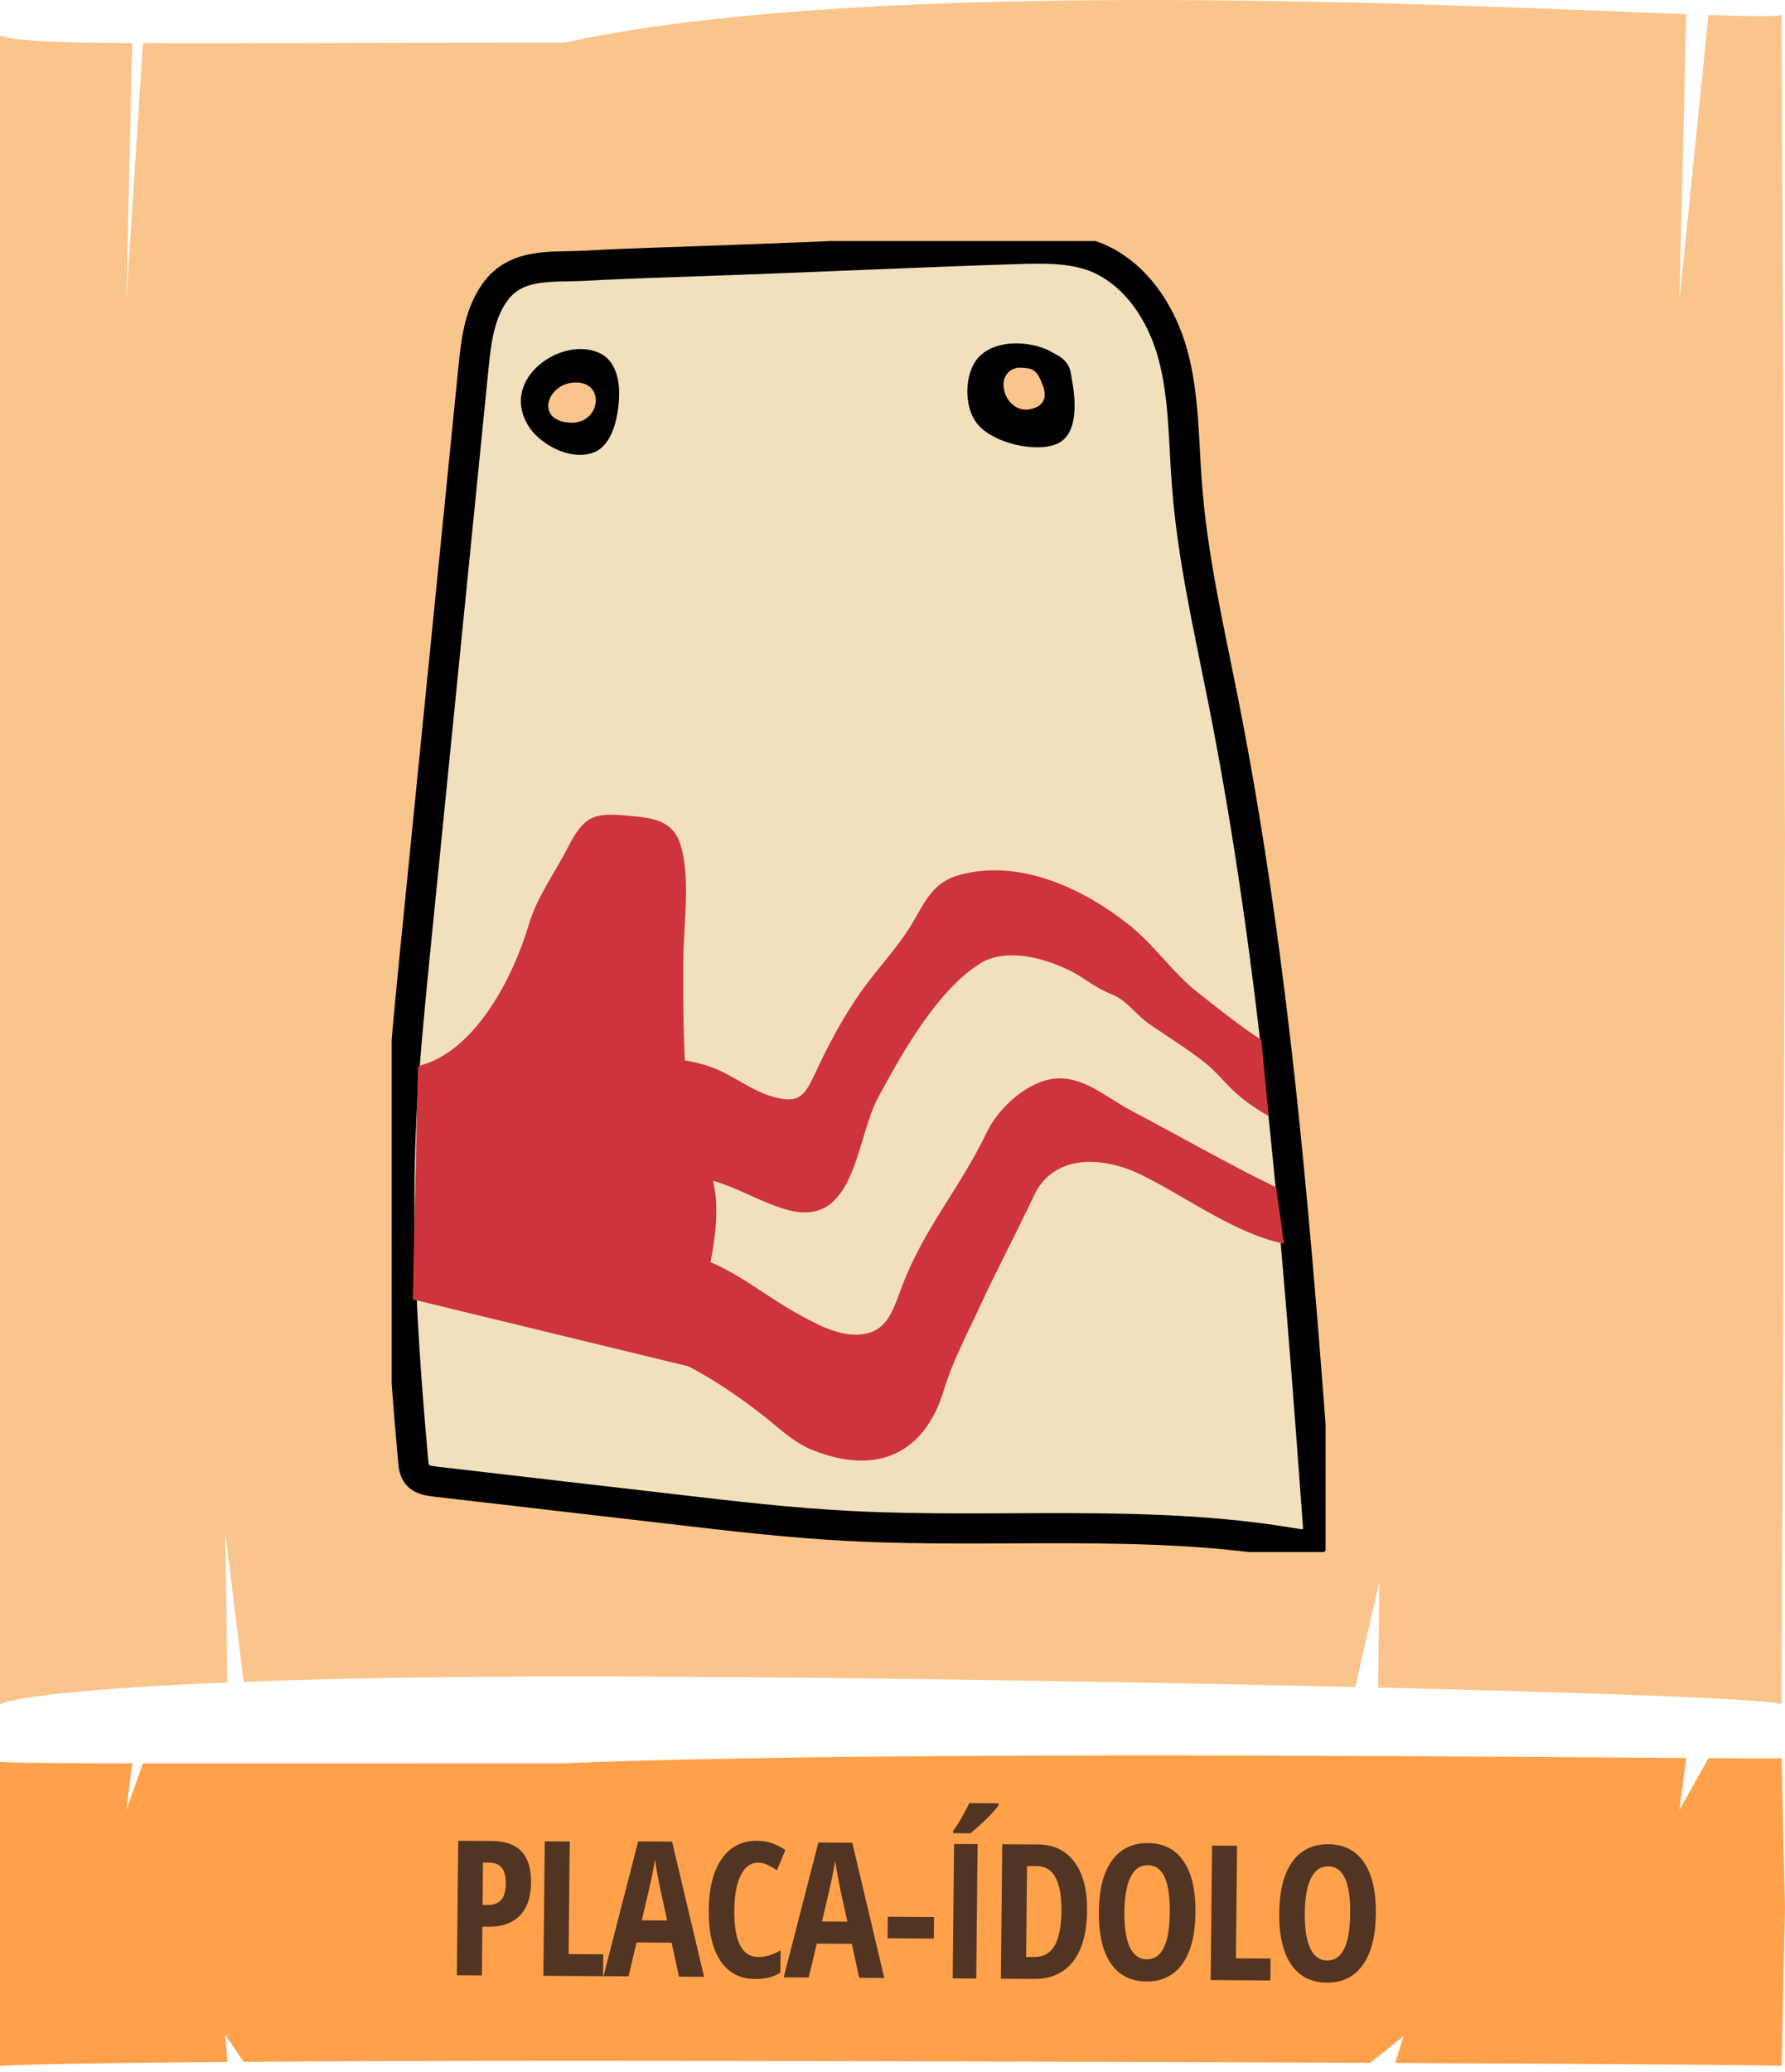 <svg width="237" height="275" viewBox="0 0 237 275" fill="none" xmlns="http://www.w3.org/2000/svg">
<path fill-rule="evenodd" clip-rule="evenodd" d="M17.558 234.045L16.778 240.226L18.977 234.047C25.406 234.053 33.574 234.048 43.679 234.043H43.679H43.68H43.68C52.553 234.038 62.92 234.033 74.916 234.033C112.388 232.536 181.147 233.034 215.674 233.284L215.674 233.284C218.69 233.306 221.444 233.326 223.894 233.343L222.986 240.25L226.837 233.362C232.551 233.397 236.051 233.404 236.557 233.358L237 253.269L236.557 274.209C235.227 274.087 213.45 273.94 185.249 273.814L186.345 270.282L181.922 273.8C147.153 273.65 103.747 273.534 76.688 273.534C58.493 273.534 43.813 273.587 32.345 273.666L29.912 270.076L30.197 273.682C11.414 273.823 1.841 274.039 0 274.209L1.32562e-06 253.269L3.45707e-06 233.855C1.404 233.985 6.916 234.032 17.558 234.045Z" fill="#FFA14A"/>
<path d="M70.514 249.882C70.495 251.778 70 253.231 69.029 254.242C68.067 255.245 66.682 255.741 64.876 255.73L64.046 255.724L63.98 262.194L60.659 262.172L60.841 244.327L65.37 244.356C68.837 244.378 70.551 246.22 70.514 249.882ZM64.075 252.844L64.71 252.848C65.523 252.853 66.132 252.633 66.535 252.188C66.939 251.743 67.145 251.012 67.156 249.995C67.165 249.059 66.989 248.366 66.628 247.916C66.266 247.458 65.703 247.226 64.938 247.222L64.132 247.216L64.075 252.844ZM72.147 262.246L72.328 244.4L75.649 244.421L75.496 259.362L80.098 259.391L80.069 262.296L72.147 262.246ZM90.152 262.361L89.172 257.85L84.522 257.82L83.451 262.318L80.13 262.297L84.732 244.406L89.236 244.435L93.484 262.382L90.152 262.361ZM88.58 254.904L87.67 250.748C87.616 250.496 87.492 249.864 87.299 248.854C87.114 247.835 87.003 247.155 86.966 246.813C86.853 247.512 86.71 248.284 86.539 249.13C86.368 249.967 85.925 251.885 85.211 254.883L88.58 254.904ZM100.634 247.23C99.682 247.224 98.924 247.776 98.359 248.888C97.802 249.999 97.514 251.548 97.494 253.533C97.452 257.667 98.509 259.741 100.665 259.755C101.609 259.761 102.601 259.466 103.641 258.87L103.611 261.824C102.734 262.397 101.616 262.678 100.257 262.67C98.247 262.657 96.709 261.849 95.643 260.248C94.585 258.638 94.071 256.384 94.1 253.487C94.13 250.59 94.706 248.335 95.83 246.723C96.961 245.111 98.516 244.311 100.493 244.324C101.144 244.328 101.766 244.421 102.358 244.604C102.958 244.787 103.598 245.104 104.277 245.556L103.151 248.247C102.787 247.992 102.399 247.762 101.986 247.556C101.573 247.342 101.123 247.233 100.634 247.23ZM114.078 262.514L113.099 258.003L108.448 257.973L107.377 262.471L104.056 262.45L108.658 244.559L113.162 244.588L117.411 262.535L114.078 262.514ZM112.506 255.057L111.596 250.901C111.542 250.648 111.418 250.017 111.225 249.007C111.04 247.988 110.929 247.308 110.892 246.966C110.779 247.665 110.637 248.437 110.465 249.283C110.294 250.12 109.851 252.037 109.137 255.036L112.506 255.057ZM117.843 257.264L117.872 254.408L124.012 254.447L123.983 257.304L117.843 257.264ZM126.494 262.593L126.675 244.747L129.8 244.767L129.618 262.613L126.494 262.593ZM126.556 243.318L126.559 242.989C126.897 242.56 127.29 241.948 127.737 241.153C128.185 240.358 128.505 239.75 128.696 239.328L132.578 239.353L132.575 239.609C132.376 239.958 131.886 240.52 131.105 241.297C130.324 242.065 129.569 242.744 128.838 243.333L126.556 243.318ZM144.335 253.613C144.305 256.559 143.68 258.809 142.46 260.364C141.248 261.91 139.515 262.676 137.26 262.662L132.89 262.634L133.072 244.788L137.845 244.819C139.92 244.832 141.528 245.611 142.668 247.157C143.808 248.694 144.364 250.846 144.335 253.613ZM140.929 253.689C140.969 249.701 139.891 247.701 137.694 247.686L136.363 247.678L136.24 259.75L137.314 259.757C138.527 259.765 139.427 259.266 140.015 258.261C140.603 257.247 140.908 255.723 140.929 253.689ZM158.726 253.851C158.696 256.805 158.12 259.072 156.997 260.652C155.874 262.232 154.283 263.015 152.224 263.002C150.157 262.988 148.578 262.189 147.487 260.603C146.397 259.009 145.867 256.723 145.897 253.745C145.927 250.791 146.504 248.532 147.626 246.969C148.749 245.397 150.352 244.618 152.436 244.631C154.494 244.644 156.065 245.448 157.148 247.042C158.23 248.627 158.756 250.897 158.726 253.851ZM149.29 253.791C149.27 255.825 149.51 257.377 150.012 258.446C150.514 259.516 151.261 260.054 152.254 260.06C154.256 260.073 155.278 257.996 155.32 253.829C155.363 249.663 154.391 247.573 152.406 247.561C151.397 247.554 150.63 248.082 150.107 249.145C149.583 250.2 149.311 251.748 149.29 253.791ZM160.747 262.812L160.929 244.966L164.249 244.987L164.097 259.928L168.699 259.958L168.669 262.863L160.747 262.812ZM182.677 254.004C182.647 256.958 182.07 259.225 180.947 260.805C179.824 262.385 178.233 263.168 176.175 263.155C174.108 263.142 172.529 262.342 171.438 260.756C170.348 259.162 169.817 256.876 169.848 253.898C169.878 250.944 170.454 248.685 171.577 247.122C172.7 245.55 174.303 244.771 176.386 244.784C178.445 244.797 180.016 245.601 181.098 247.195C182.181 248.781 182.707 251.05 182.677 254.004ZM173.241 253.944C173.22 255.978 173.461 257.53 173.963 258.6C174.464 259.669 175.212 260.207 176.205 260.213C178.206 260.226 179.229 258.149 179.271 253.983C179.314 249.816 178.342 247.727 176.356 247.714C175.347 247.707 174.581 248.236 174.057 249.298C173.534 250.353 173.262 251.901 173.241 253.944Z" fill="#523422"/>
<path fill-rule="evenodd" clip-rule="evenodd" d="M17.558 5.737L16.778 39.666L18.977 5.746C25.406 5.78 33.574 5.755 43.679 5.725H43.679H43.68H43.68C52.553 5.699 62.92 5.668 74.916 5.668C112.388 -2.546 181.147 0.188 215.674 1.56L215.674 1.56C218.69 1.68 221.444 1.789 223.894 1.88L222.986 39.8L226.837 1.985C232.551 2.178 236.051 2.22 236.557 1.964L237 111.261L236.557 226.209C235.192 225.518 212.273 224.687 182.978 223.987L183.136 210L179.949 223.916C145.525 223.116 103.237 222.505 76.688 222.505C58.493 222.505 43.813 222.792 32.345 223.23L29.912 203.519L30.197 223.315C11.414 224.091 1.841 225.277 0 226.209L1.32562e-06 111.261L3.45707e-06 4.695C1.404 5.406 6.916 5.664 17.558 5.737Z" fill="#FAC58C"/>
<g clip-path="url(#clip0)">
<path d="M65.644 38.888C63.587 41.803 63.186 45.524 62.835 49.093C60.227 75.035 57.668 100.926 55.06 126.868C54.307 134.661 53.505 142.503 53.204 150.296C52.602 164.825 53.555 179.405 54.859 193.934C54.909 194.588 55.01 195.241 55.411 195.744C55.963 196.398 56.916 196.548 57.769 196.649C68.303 197.856 78.837 199.112 89.421 200.319C97.146 201.224 104.871 202.129 112.596 202.531C132.359 203.587 152.324 201.526 171.786 204.844C172.84 205.045 174.144 205.095 174.746 204.19C175.047 203.687 174.997 203.084 174.997 202.531C172.288 165.68 169.529 128.728 162.306 92.48C160.45 83.129 158.293 73.778 157.591 64.276C157.139 58.495 157.24 52.663 155.735 47.082C154.23 41.502 150.668 36.123 145.301 34.061C142.04 32.855 138.479 32.955 134.968 33.056C122.327 33.458 109.686 34.061 97.045 34.514C90.625 34.765 84.154 34.916 77.733 35.268C73.369 35.519 68.503 34.765 65.644 38.888Z" fill="#F1E0BB" stroke="black" stroke-width="4"/>
<path d="M55.5 141.5C63.125 139.69 68.196 129.532 70.202 122.745C71.306 119.025 73.613 115.958 75.369 112.54C77.526 108.367 78.68 107.814 83.395 108.266C86.555 108.568 89.414 108.769 90.417 112.339C91.722 116.914 90.718 122.947 90.718 127.723C90.718 133.404 90.668 139.386 91.27 144.916C91.872 150.145 94.832 154.418 95.082 159.597C95.434 167.188 92 174.009 92 181.5L54.803 172.467L55.5 141.5Z" fill="#CD353B"/>
<path d="M87.27 157.033C93.891 154.469 98.506 158.843 104.425 160.552C113.655 163.166 113.555 151.251 116.615 145.62C119.725 139.889 124.239 131.745 129.908 128.024C133.319 125.762 138.234 127.019 141.746 128.678C144.003 129.734 145.006 130.94 147.765 132.046C149.621 132.8 150.875 134.761 152.731 136.018C155.089 137.627 157.597 139.185 159.854 140.945C162.663 143.157 163.165 145.118 168.432 148.134L167.479 138.029C164.62 136.169 161.71 133.856 159.052 131.745C155.59 129.03 153.283 125.41 149.822 122.695C143.853 117.969 135.375 113.897 127.299 116.159C123.838 117.115 122.734 119.83 121.129 122.544C119.073 126.013 116.063 128.979 113.755 132.448C111.548 135.716 109.743 139.185 108.137 142.654C106.783 145.52 106.031 146.525 102.62 145.57C99.459 144.665 97.052 142.453 94.042 141.498C90.179 140.241 86.016 140.241 81.953 140.241" fill="#CD353B"/>
<path d="M91.434 181.365C94.694 183.075 98.055 185.337 100.964 187.6C103.272 189.359 105.278 191.471 108.037 192.526C116.515 195.845 122.785 192.929 125.343 184.432C126.497 180.611 128.503 176.891 130.159 173.271C132.165 168.897 135.225 163.116 137.231 158.792C139.84 153.161 146.311 153.363 151.628 155.977C157.547 158.893 164.018 163.769 170.489 165.077L169.435 157.586C163.065 154.519 156.644 150.799 150.223 147.43C146.963 145.721 143.953 142.855 140.141 143.157C136.479 143.459 132.566 147.028 131.011 150.296C127.45 157.736 122.684 163.015 119.775 170.707C118.471 174.126 117.718 177.243 113.404 177.142C110.646 177.092 107.736 175.383 105.379 174.076C100.262 171.16 96.149 167.339 90.23 166.283" fill="#CD353B"/>
<path d="M79.288 46.73C74.372 44.77 66.547 50.25 70.008 56.283C71.513 58.947 75.626 61.159 78.686 60.103C81.395 59.199 82.097 55.176 82.197 52.713C82.348 49.093 80.893 47.283 79.288 46.73Z" fill="black"/>
<path d="M75.877 50.803C72.566 51.255 71.212 55.679 75.426 56.081C79.89 56.584 80.592 50.199 75.877 50.803Z" fill="#FAC58C"/>
<path d="M139.181 46.479C135.921 44.971 130.704 45.122 129.099 48.691C128.045 51.004 128.196 54.573 129.951 56.484C132.008 58.746 137.074 60.003 139.984 59.048C143.144 58.042 142.893 53.517 142.341 50.501C142.141 49.294 142.141 48.289 140.636 47.283L139.181 46.479Z" fill="black"/>
<path d="M134.968 48.842C131.757 49.596 133.413 54.925 136.723 54.322C138.379 54.02 139.131 52.965 138.479 51.205C137.626 48.993 137.225 48.842 135.118 48.792L134.968 48.842Z" fill="#FAC58C"/>
</g>
<defs>
<clipPath id="clip0">
<rect width="124" height="174" fill="white" transform="translate(52 32)"/>
</clipPath>
</defs>
</svg>
